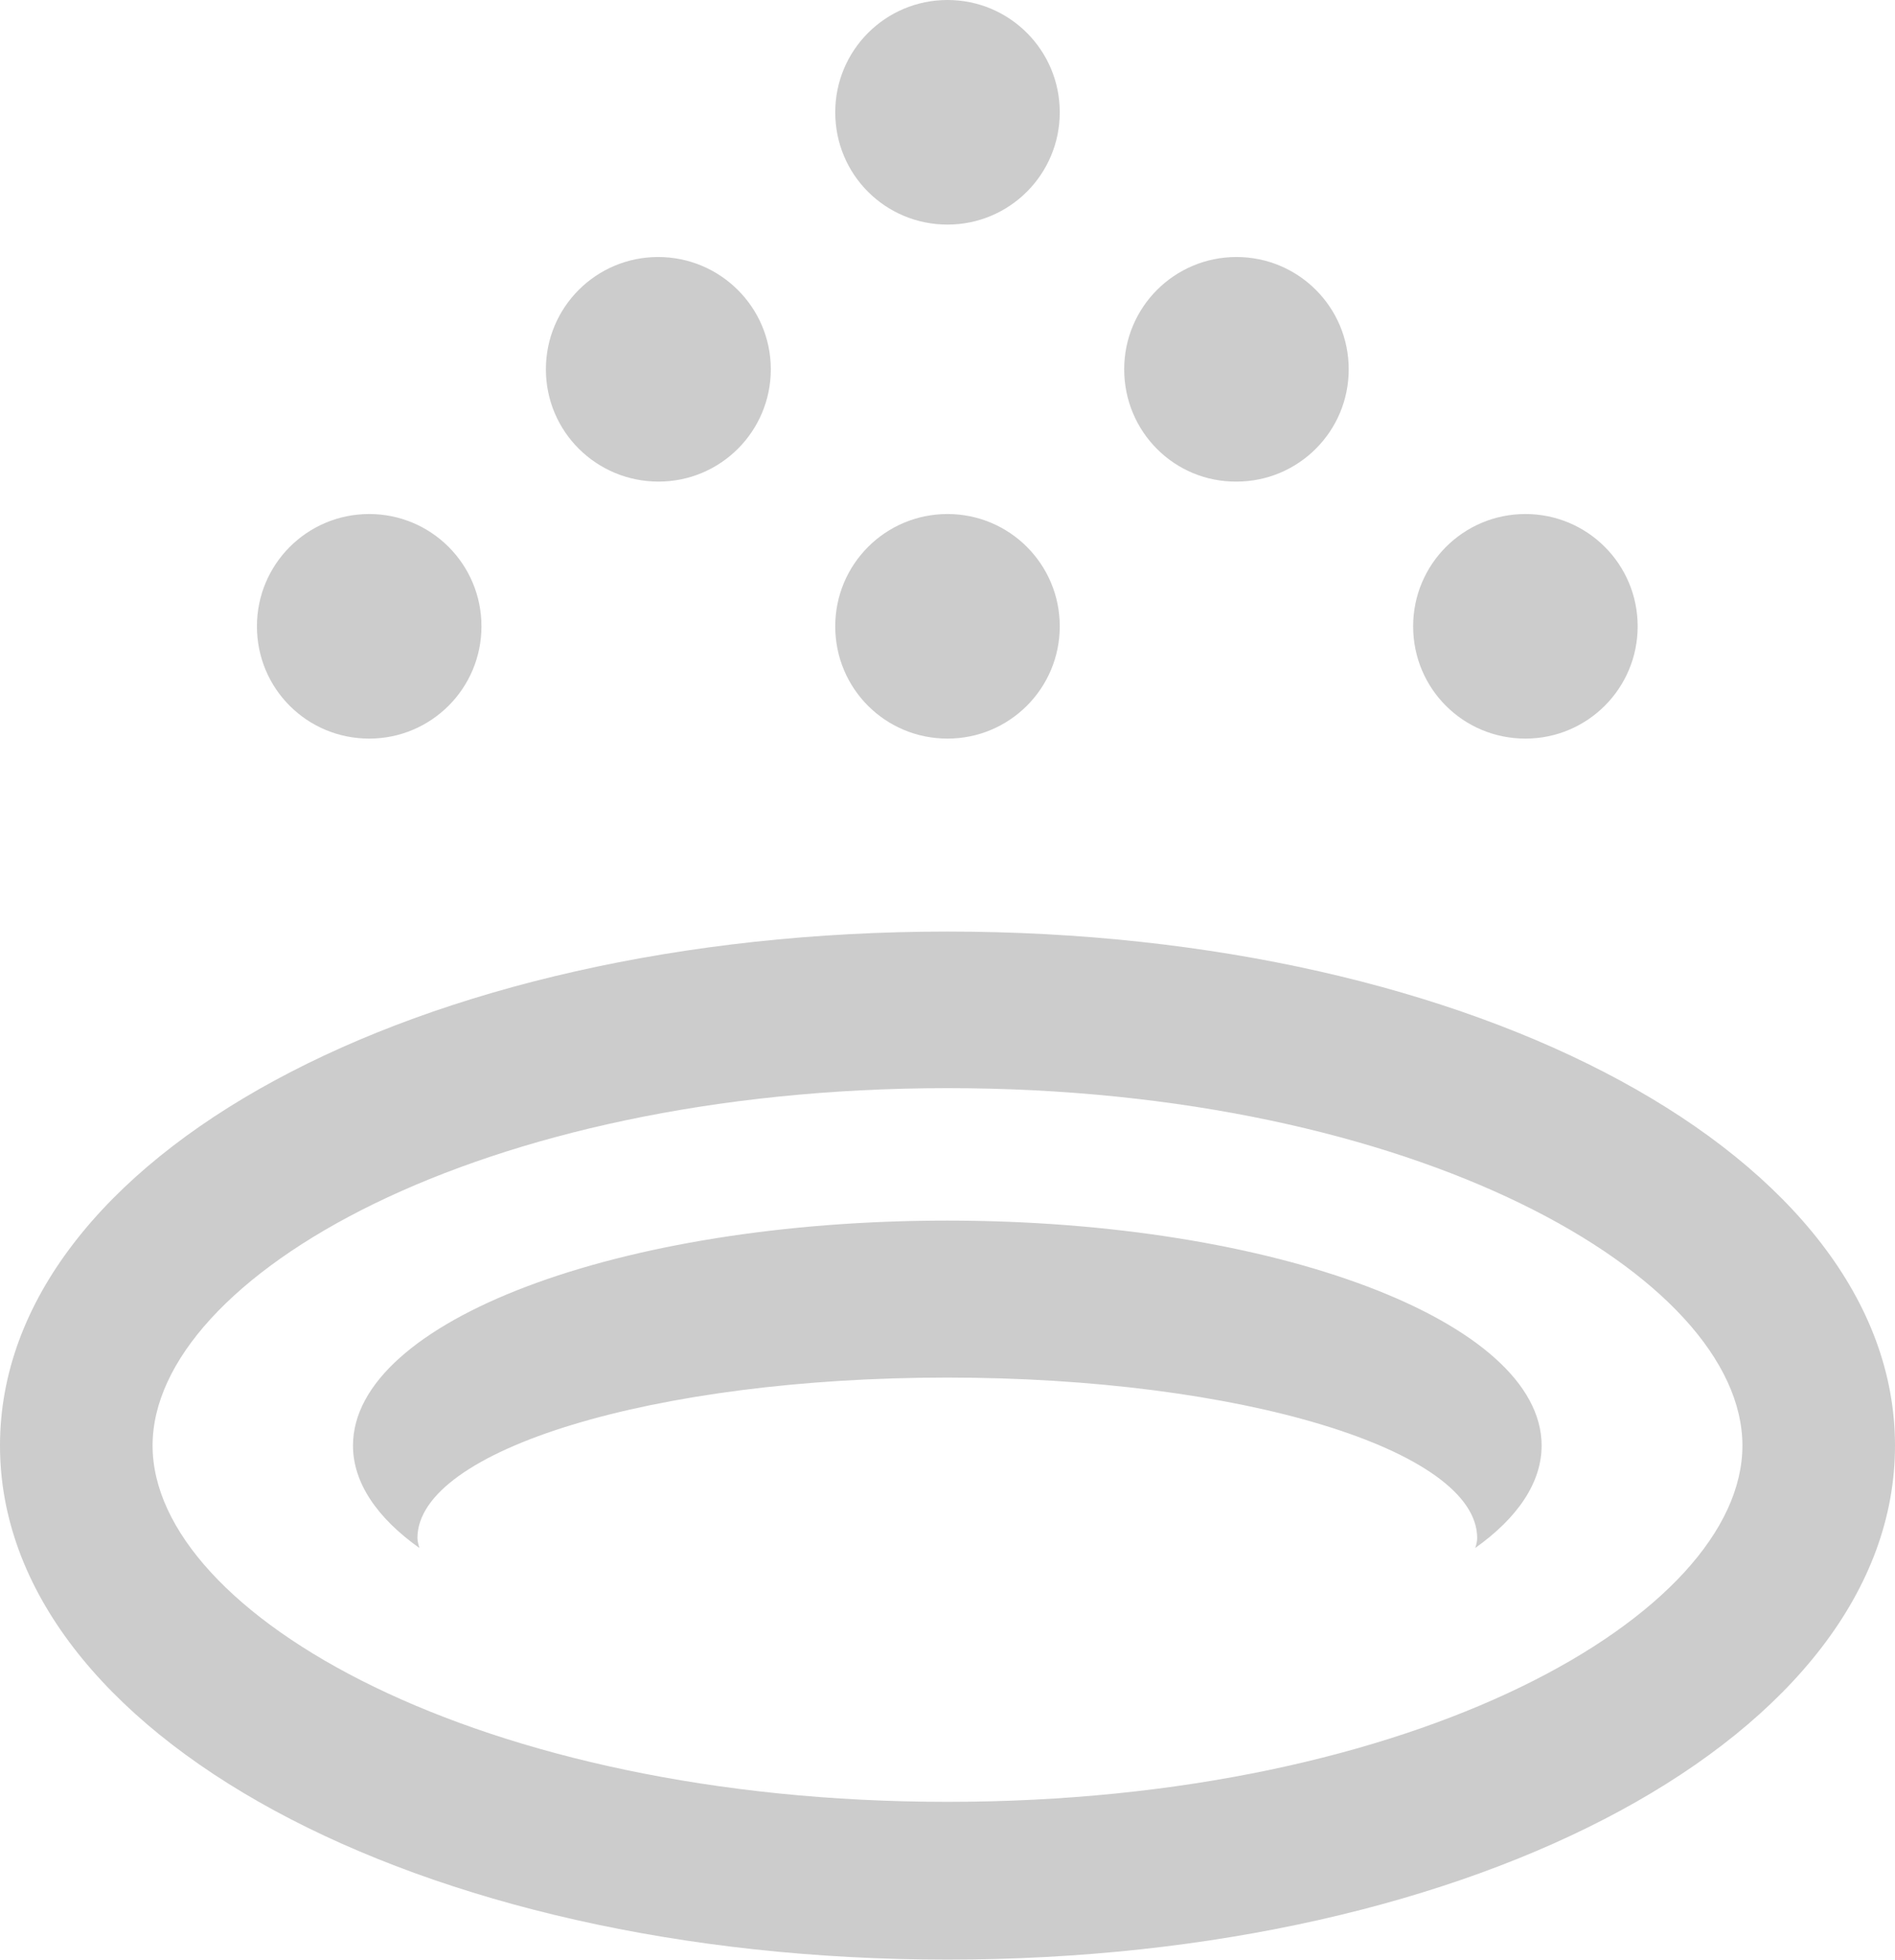 <?xml version="1.0" encoding="utf-8"?>
<!-- Generator: Adobe Illustrator 18.1.1, SVG Export Plug-In . SVG Version: 6.00 Build 0)  -->
<svg version="1.1" id="Layer_1" xmlns="http://www.w3.org/2000/svg" xmlns:xlink="http://www.w3.org/1999/xlink" x="0px" y="0px"
	 viewBox="0 0 479.4 495.7" enable-background="new 0 0 479.4 495.7" xml:space="preserve">
<g opacity="0.2">
	<path d="M479.4,365.6c0,72.9-105.4,130-239.7,130S0,438.5,0,365.6s105.4-130,239.7-130S479.4,292.8,479.4,365.6z M440.8,365.6
		c0-42.7-82.5-90.4-201.1-90.4S38.6,323,38.6,365.6s82.5,90.1,201.1,90.1S440.8,408.3,440.8,365.6z M65,158.4
		c0-15.7,12.7-28.4,28.4-28.4s28.4,12.7,28.4,28.4s-12.7,28.4-28.4,28.4S65,174.2,65,158.4z M390,365.6c0,9.4-6.1,18.3-16.8,25.9
		c0.3-0.8,0.5-1.8,0.5-2.5c0-22.3-59.9-40.6-134.1-40.6S105.6,366.7,105.6,389c0,0.8,0.3,1.8,0.5,2.5c-10.7-7.6-16.8-16.5-16.8-25.9
		c0-31.5,67.3-56.9,150.3-56.9S390,334.2,390,365.6z M138.1,93.4c0-15.7,12.7-28.4,28.4-28.4S195,77.7,195,93.4
		s-12.7,28.4-28.4,28.4S138.1,109.2,138.1,93.4z M211.3,28.4C211.3,12.7,224,0,239.7,0s28.4,12.7,28.4,28.4s-12.7,28.4-28.4,28.4
		S211.3,44.2,211.3,28.4z M211.3,158.4c0-15.7,12.7-28.4,28.4-28.4s28.4,12.7,28.4,28.4s-12.7,28.4-28.4,28.4
		S211.3,174.2,211.3,158.4z M284.4,93.4c0-15.7,12.7-28.4,28.4-28.4c15.7,0,28.4,12.7,28.4,28.4s-12.7,28.4-28.4,28.4
		C297.1,121.9,284.4,109.2,284.4,93.4z M357.5,158.4c0-15.7,12.7-28.4,28.4-28.4s28.4,12.7,28.4,28.4s-12.7,28.4-28.4,28.4
		S357.5,174.2,357.5,158.4z"/>
</g>
</svg>
